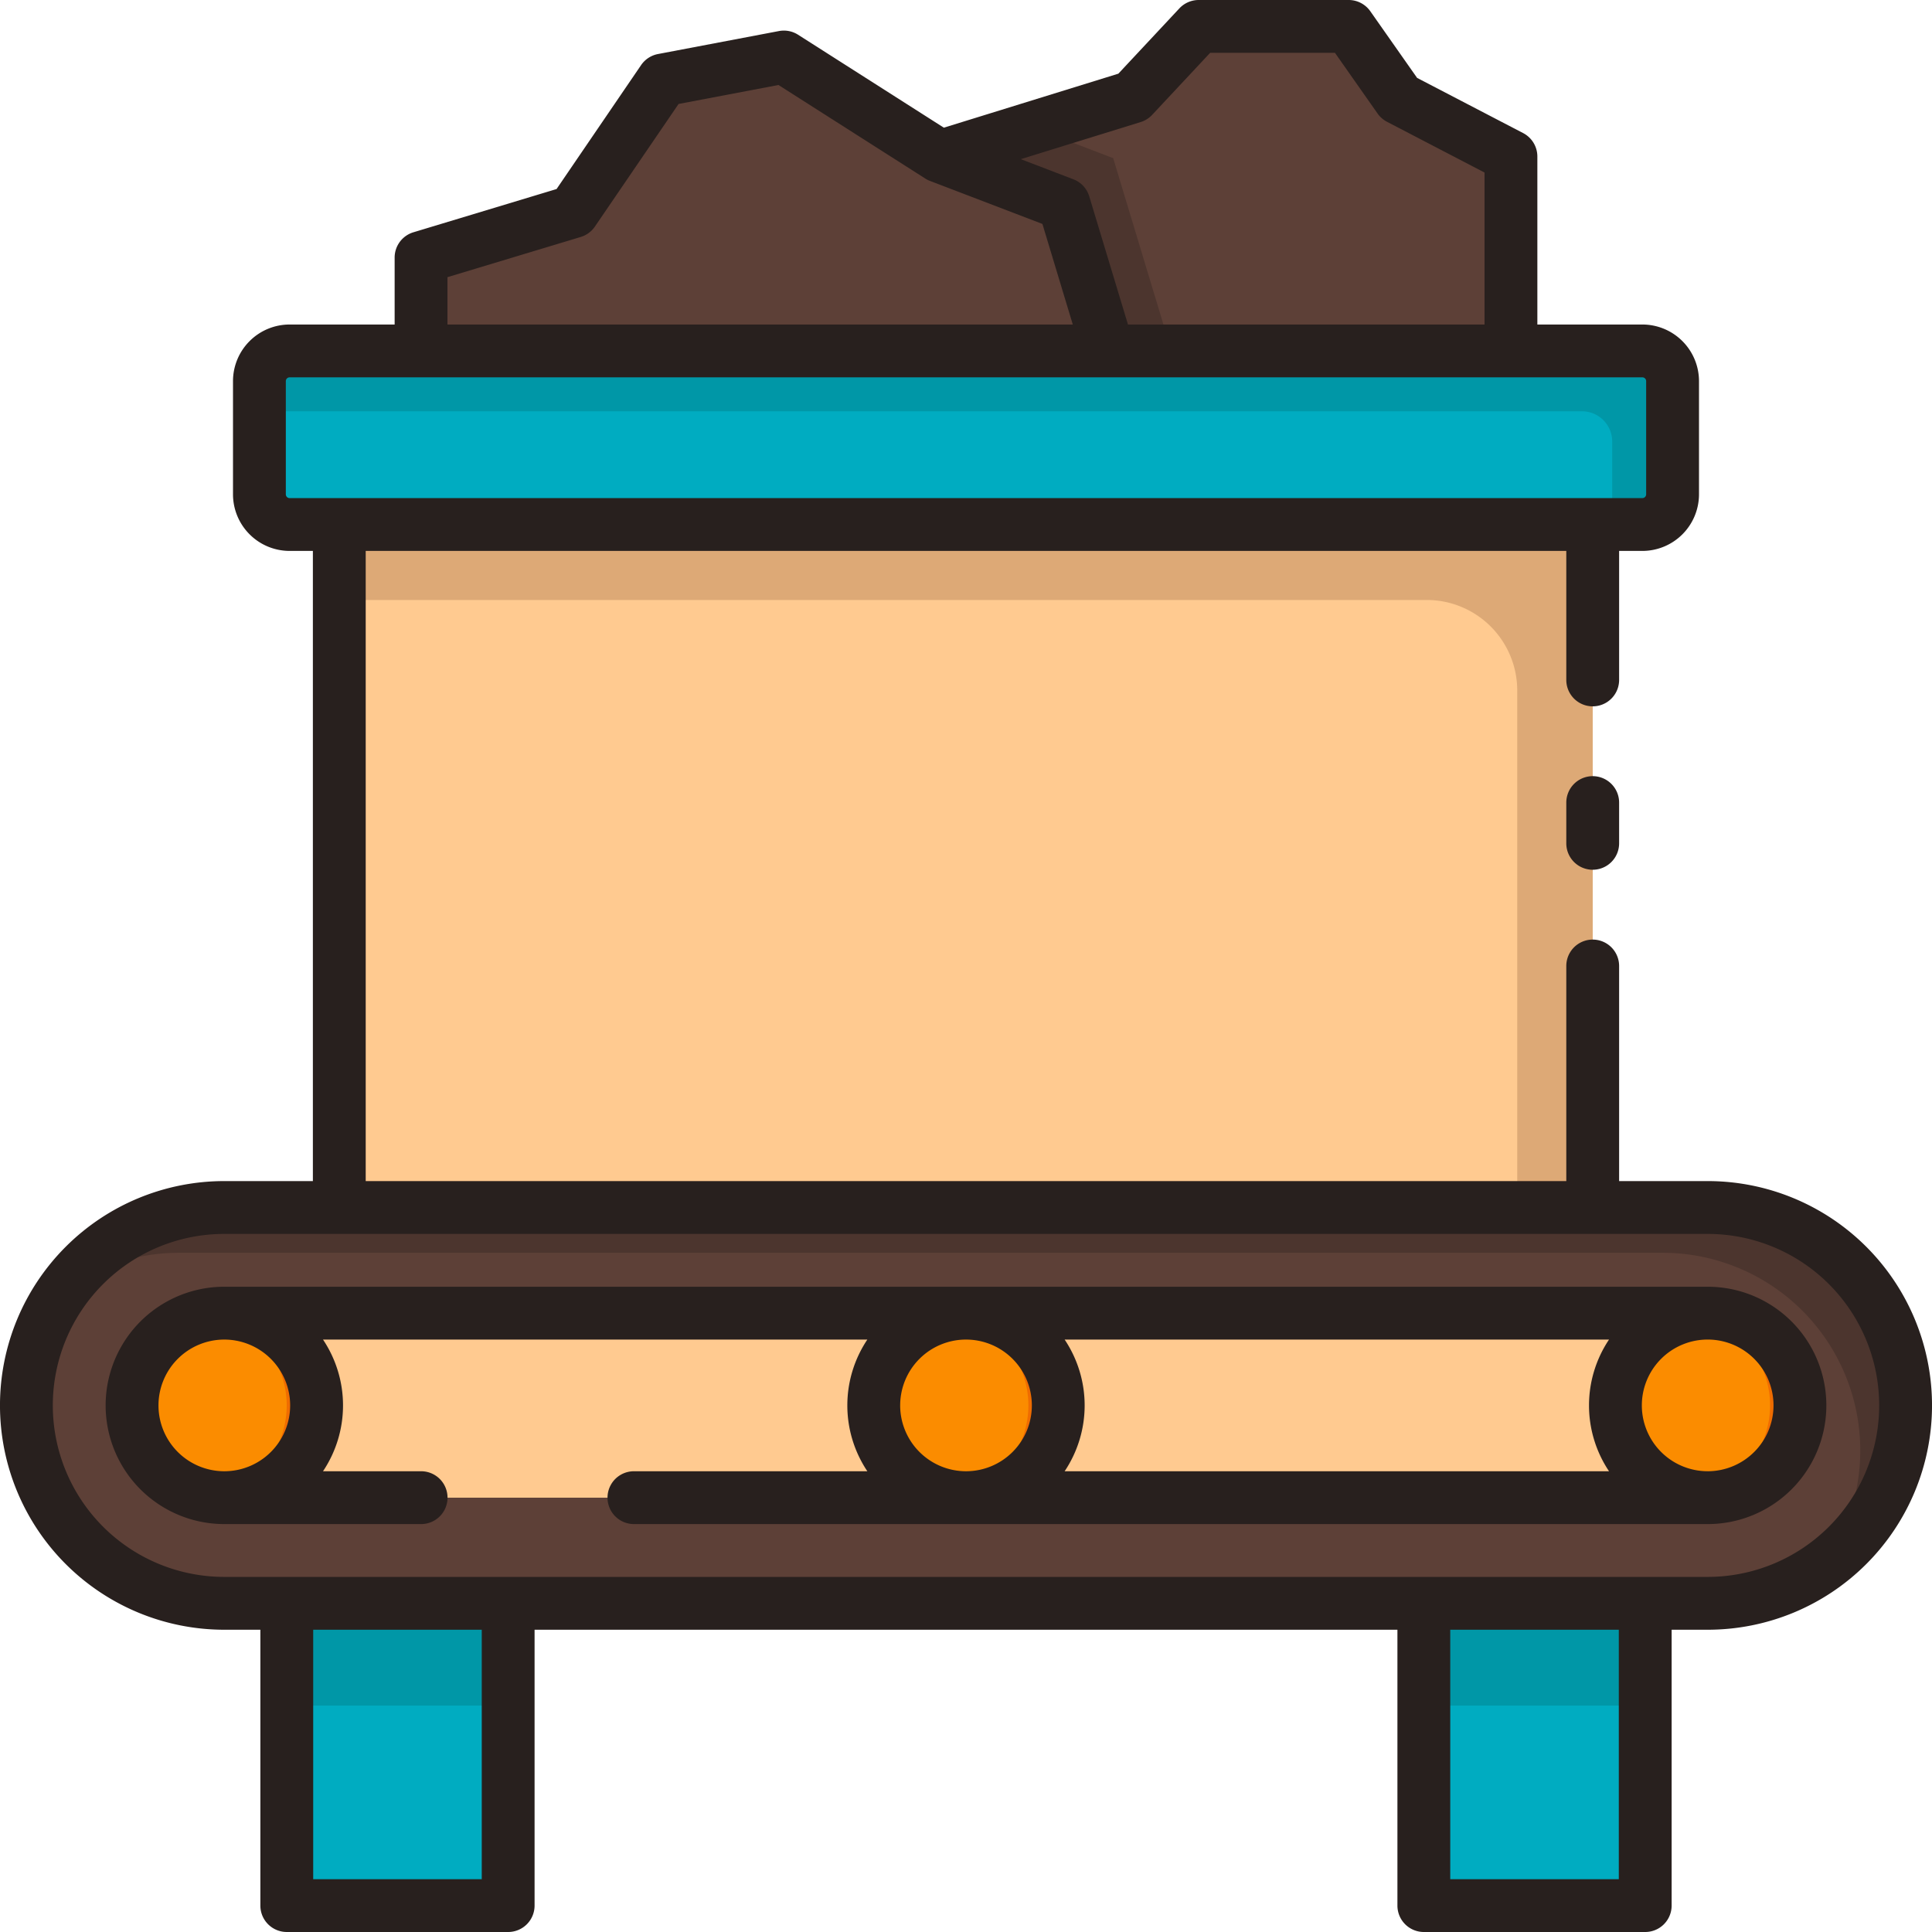<svg id="Layer_2" data-name="Layer 2" xmlns="http://www.w3.org/2000/svg" viewBox="0 0 128 128"><title>CONVEYOR</title><rect x="1.75" y="80" width="124.5" height="26.223" rx="13.112" ry="13.112" style="fill:#28201e"/><rect x="1.75" y="80" width="124.5" height="26.223" rx="13.112" ry="13.112" style="fill:#5d4037"/><path d="M113.138,80H14.862A13.083,13.083,0,0,0,4.221,85.471,13.036,13.036,0,0,1,11.862,83h98.277a13.1,13.1,0,0,1,10.641,20.752A13.1,13.1,0,0,0,113.138,80Z" style="fill:#4c352e"/><path d="M14.861,99.224a6.112,6.112,0,0,1,0-12.224h98.277a6.112,6.112,0,0,1,0,12.224Z" style="fill:#ffca90"/><polygon points="27.896 23.25 27.896 17.064 37.968 14.021 43.92 5.3 51.932 3.778 62.276 10.37 70.491 13.514 73.432 23.25 27.896 23.25" style="fill:#5d4037"/><polygon points="27.896 23.25 27.896 17.064 37.968 14.021 43.92 5.3 51.932 3.778 62.276 10.37 70.491 13.514 73.432 23.25 27.896 23.25" style="fill:#5d4037"/><polygon points="62.276 10.37 75.054 6.415 79.415 1.75 89.354 1.75 92.7 6.517 100.104 10.37 100.104 23.25 73.432 23.25 70.491 13.514 62.276 10.37" style="fill:#5d4037"/><polygon points="73.752 10.479 68.463 8.455 62.276 10.37 70.491 13.514 73.432 23.25 77.61 23.25 73.752 10.479" style="fill:#4c352e"/><circle cx="14.862" cy="93.112" r="6.112" style="fill:#fb8c00"/><circle cx="113.138" cy="93.112" r="6.112" style="fill:#fb8c00"/><path d="M113.138,87a6.128,6.128,0,0,0-1,.089,6.1,6.1,0,0,1,0,12.046,6.109,6.109,0,1,0,1-12.135Z" style="fill:#ef6c00"/><circle cx="64" cy="93.112" r="6.112" style="fill:#fb8c00"/><rect x="19" y="106.223" width="14.667" height="20.027" style="fill:#00acc1"/><rect x="94.333" y="106.223" width="14.667" height="20.027" transform="translate(203.333 232.473) rotate(180)" style="fill:#00acc1"/><rect x="94.333" y="106.223" width="14.667" height="6.777" transform="translate(203.333 219.223) rotate(180)" style="fill:#0097a7"/><rect x="19" y="106.223" width="14.667" height="6.777" transform="translate(52.667 219.223) rotate(180)" style="fill:#0097a7"/><rect x="22.479" y="34.75" width="83.042" height="45.25" style="fill:#ffca90"/><path d="M22.479,34.75v5H94.521a6,6,0,0,1,6,6V80h5V34.75Z" style="fill:#dda976"/><rect x="17.187" y="23.25" width="93.625" height="11.5" rx="2" ry="2" style="fill:#00acc1"/><path d="M108.812,23.25H19.187a2,2,0,0,0-2,2v2h87.625a2,2,0,0,1,2,2v5.5h2a2,2,0,0,0,2-2v-7.5A2,2,0,0,0,108.812,23.25Z" style="fill:#0097a7"/><path d="M64,87a6.128,6.128,0,0,0-1,.089,6.1,6.1,0,0,1,0,12.046A6.109,6.109,0,1,0,64,87Z" style="fill:#ef6c00"/><path d="M14.862,87a6.128,6.128,0,0,0-1,.089,6.1,6.1,0,0,1,0,12.046,6.109,6.109,0,1,0,1-12.135Z" style="fill:#ef6c00"/><path d="M113.139,78.25h-5.868V64a1.75,1.75,0,0,0-3.5,0V78.25H24.229V36.5h79.542v8.547a1.75,1.75,0,1,0,3.5,0V36.5h1.542a3.755,3.755,0,0,0,3.75-3.75v-7.5a3.755,3.755,0,0,0-3.75-3.75h-6.959V10.37a1.751,1.751,0,0,0-.942-1.553L93.887,5.161,90.786.744A1.751,1.751,0,0,0,89.354,0H79.415a1.752,1.752,0,0,0-1.278.555L74.094,4.881,62.533,8.459,52.872,2.3A1.749,1.749,0,0,0,51.6,2.059L43.593,3.58a1.752,1.752,0,0,0-1.119.733l-5.6,8.211L27.39,15.389a1.749,1.749,0,0,0-1.244,1.675V21.5H19.187a3.754,3.754,0,0,0-3.75,3.75v7.5a3.754,3.754,0,0,0,3.75,3.75h1.542V78.25H14.861a14.862,14.862,0,0,0,0,29.724H17.25V126.25A1.75,1.75,0,0,0,19,128H33.667a1.75,1.75,0,0,0,1.75-1.75V107.974H92.583V126.25a1.75,1.75,0,0,0,1.75,1.75H109a1.75,1.75,0,0,0,1.75-1.75V107.974h2.389a14.862,14.862,0,0,0,0-29.724ZM75.572,8.087a1.753,1.753,0,0,0,.761-.477L80.175,3.5h8.27l2.823,4.022a1.764,1.764,0,0,0,.625.547l6.461,3.362V21.5H74.731l-2.566-8.492a1.749,1.749,0,0,0-1.05-1.129L67.63,10.545ZM29.646,18.363,38.474,15.7a1.747,1.747,0,0,0,.939-.688l5.544-8.124,6.619-1.257,9.759,6.219A1.8,1.8,0,0,0,61.65,12l7.413,2.837L71.075,21.5H29.646ZM18.937,32.75v-7.5a.25.25,0,0,1,.25-.25h89.625a.25.25,0,0,1,.25.25v7.5a.25.25,0,0,1-.25.25H19.187A.25.25,0,0,1,18.937,32.75ZM31.917,124.5H20.75V107.974H31.917Zm75.333,0H96.083V107.974H107.25Zm5.889-20.026H14.861a11.362,11.362,0,0,1,0-22.724h98.277a11.362,11.362,0,0,1,0,22.724Z" style="fill:#28201e"/><path d="M113.139,85.25H14.861a7.862,7.862,0,0,0,0,15.724H27.9a1.75,1.75,0,1,0,0-3.5H21.4a7.838,7.838,0,0,0,0-8.724H57.464a7.838,7.838,0,0,0,0,8.724H42a1.75,1.75,0,1,0,0,3.5h71.138a7.862,7.862,0,0,0,0-15.724Zm-6.537,3.5a7.837,7.837,0,0,0,0,8.724H70.535a7.839,7.839,0,0,0,0-8.724ZM19.224,93.111a4.362,4.362,0,1,1-4.362-4.361A4.367,4.367,0,0,1,19.224,93.111Zm40.415,0A4.362,4.362,0,1,1,64,97.474,4.366,4.366,0,0,1,59.638,93.111Zm53.5,4.362a4.362,4.362,0,1,1,4.361-4.362A4.367,4.367,0,0,1,113.139,97.474Z" style="fill:#28201e"/><path d="M105.521,51.423a1.75,1.75,0,0,0-1.75,1.75v2.7a1.75,1.75,0,1,0,3.5,0v-2.7A1.75,1.75,0,0,0,105.521,51.423Z" style="fill:#28201e"/></svg>
